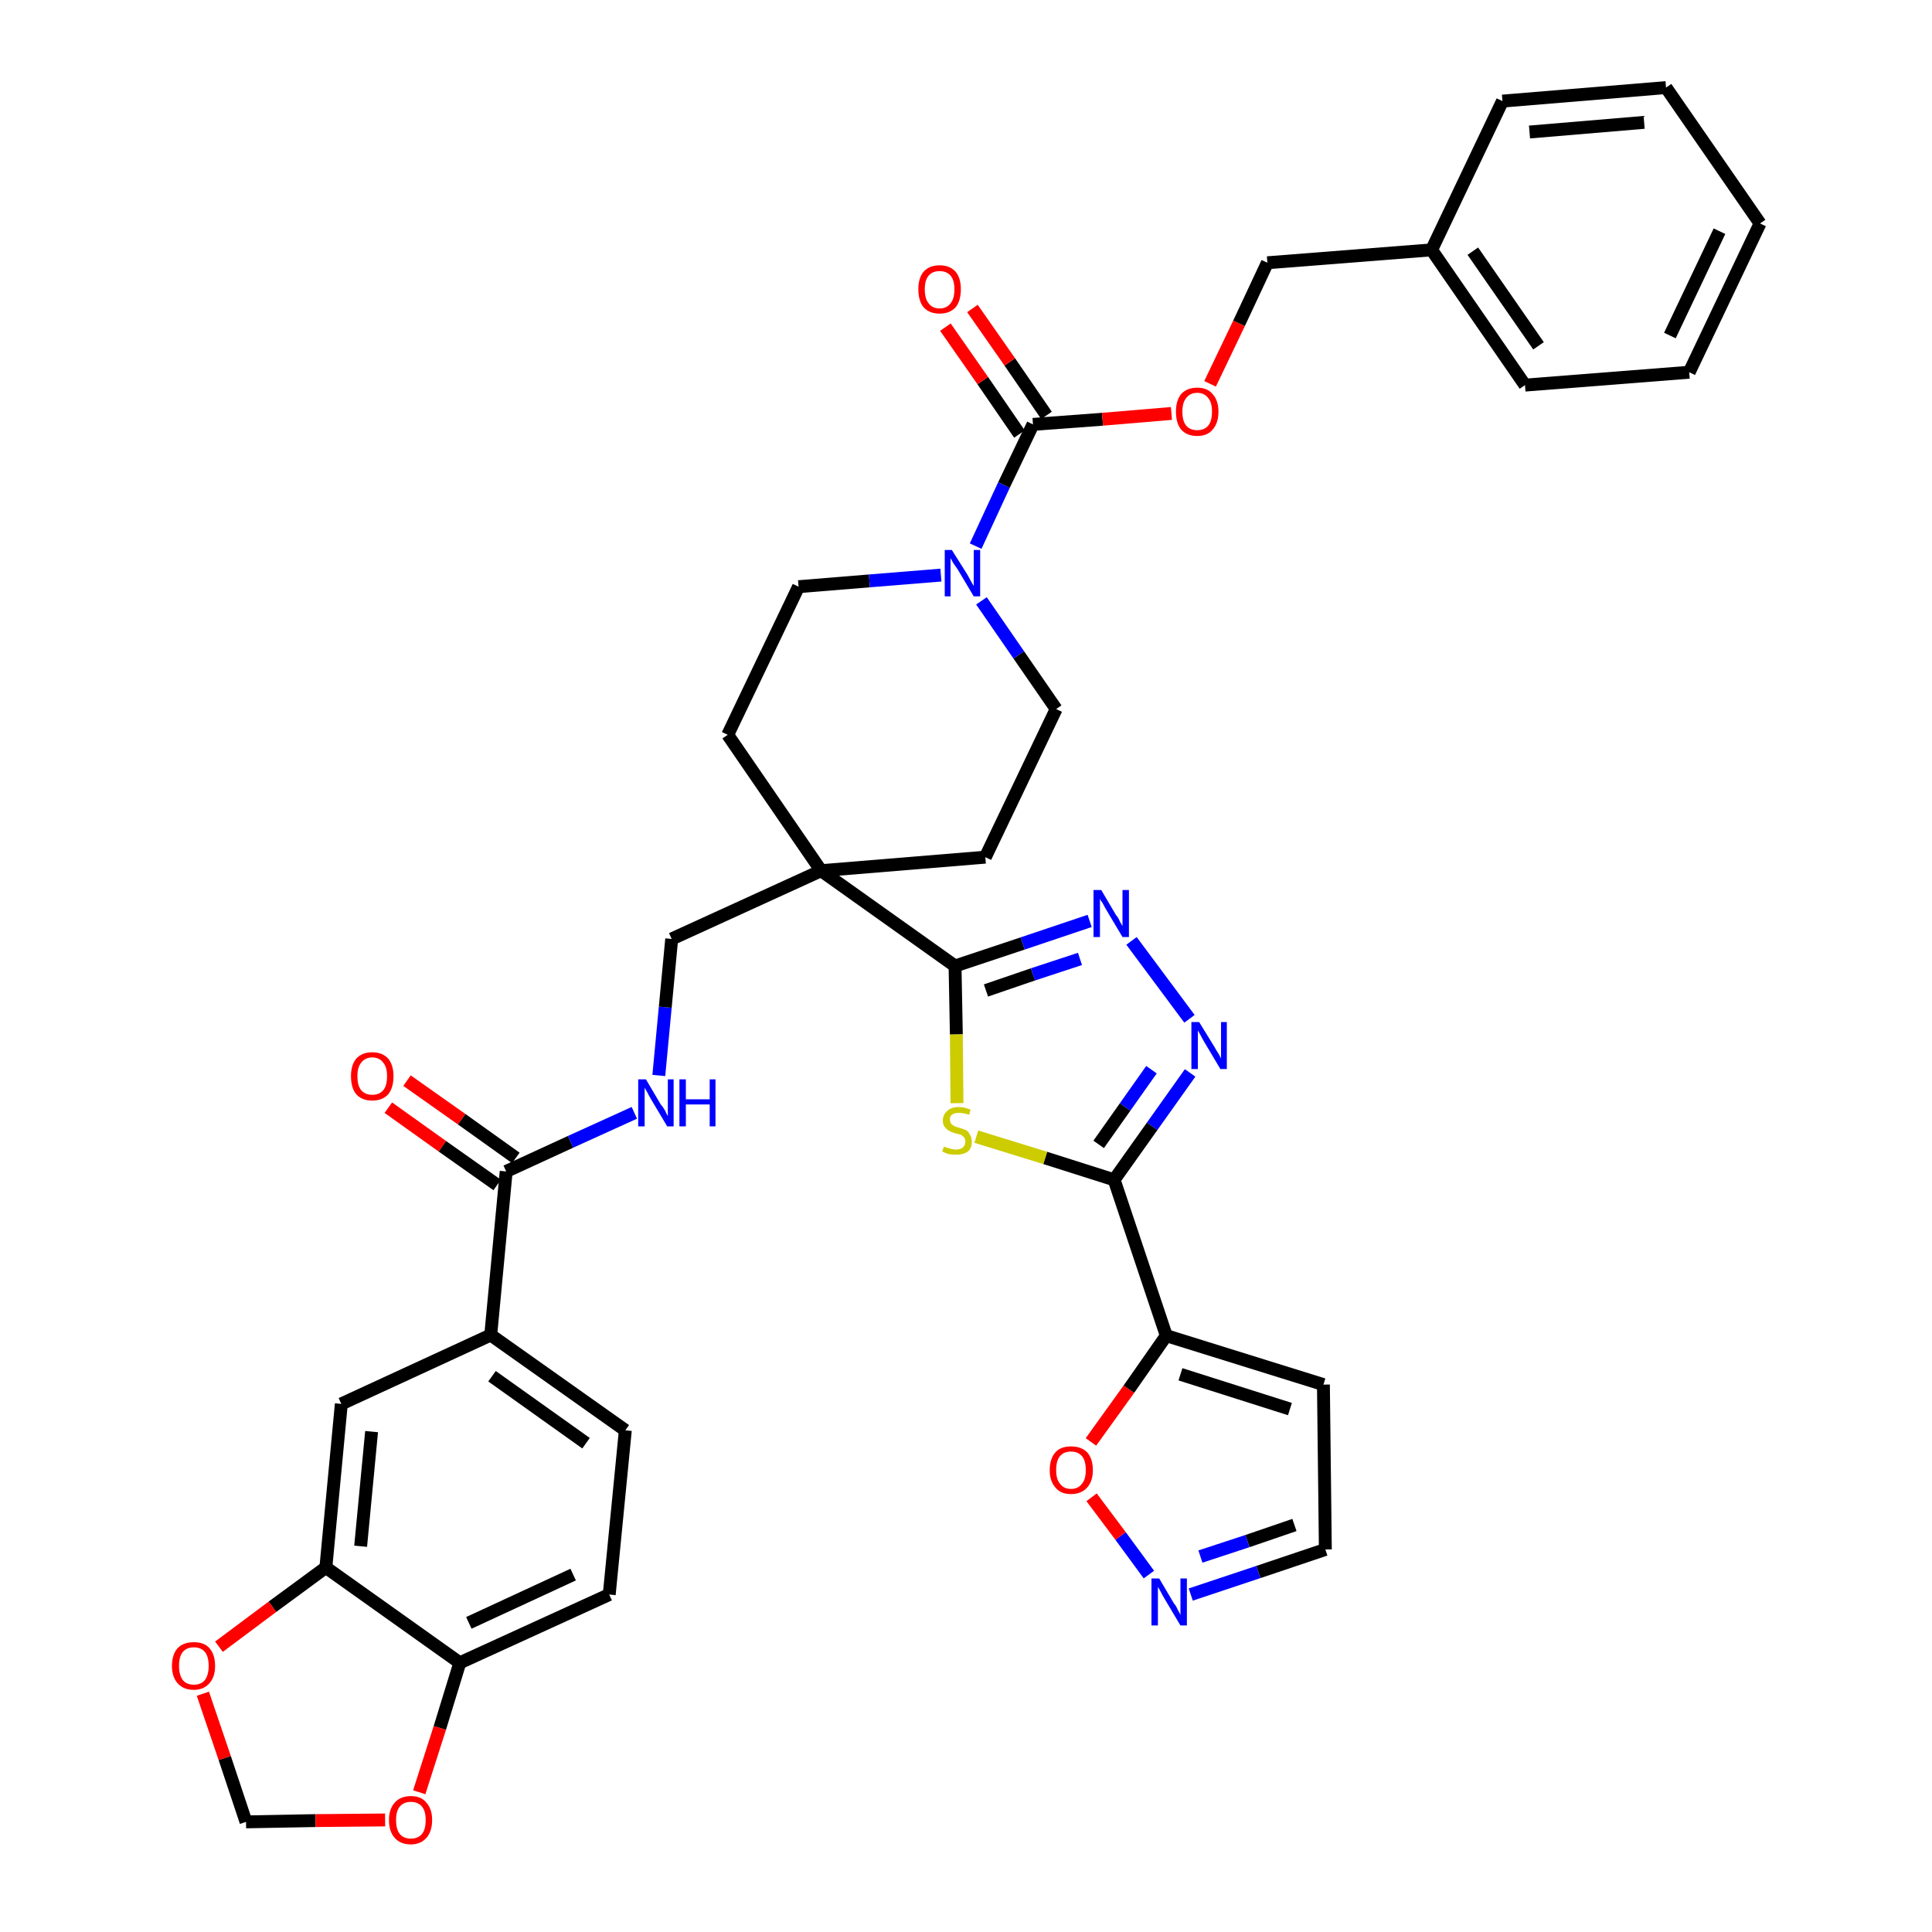 <?xml version='1.0' encoding='iso-8859-1'?>
<svg version='1.1' baseProfile='full'
              xmlns='http://www.w3.org/2000/svg'
                      xmlns:rdkit='http://www.rdkit.org/xml'
                      xmlns:xlink='http://www.w3.org/1999/xlink'
                  xml:space='preserve'
width='300px' height='300px' viewBox='0 0 300 300'>
<!-- END OF HEADER -->
<path class='bond-0 atom-0 atom-1' d='M 60.3,172.0 L 68.7,178.0' style='fill:none;fill-rule:evenodd;stroke:#FF0000;stroke-width:2.0px;stroke-linecap:butt;stroke-linejoin:miter;stroke-opacity:1' />
<path class='bond-0 atom-0 atom-1' d='M 68.7,178.0 L 77.2,184.0' style='fill:none;fill-rule:evenodd;stroke:#000000;stroke-width:2.0px;stroke-linecap:butt;stroke-linejoin:miter;stroke-opacity:1' />
<path class='bond-0 atom-0 atom-1' d='M 63.2,167.8 L 71.7,173.8' style='fill:none;fill-rule:evenodd;stroke:#FF0000;stroke-width:2.0px;stroke-linecap:butt;stroke-linejoin:miter;stroke-opacity:1' />
<path class='bond-0 atom-0 atom-1' d='M 71.7,173.8 L 80.1,179.8' style='fill:none;fill-rule:evenodd;stroke:#000000;stroke-width:2.0px;stroke-linecap:butt;stroke-linejoin:miter;stroke-opacity:1' />
<path class='bond-1 atom-1 atom-2' d='M 78.6,181.9 L 88.6,177.3' style='fill:none;fill-rule:evenodd;stroke:#000000;stroke-width:2.0px;stroke-linecap:butt;stroke-linejoin:miter;stroke-opacity:1' />
<path class='bond-1 atom-1 atom-2' d='M 88.6,177.3 L 98.5,172.8' style='fill:none;fill-rule:evenodd;stroke:#0000FF;stroke-width:2.0px;stroke-linecap:butt;stroke-linejoin:miter;stroke-opacity:1' />
<path class='bond-29 atom-1 atom-30' d='M 78.6,181.9 L 76.2,207.3' style='fill:none;fill-rule:evenodd;stroke:#000000;stroke-width:2.0px;stroke-linecap:butt;stroke-linejoin:miter;stroke-opacity:1' />
<path class='bond-2 atom-2 atom-3' d='M 102.3,167.0 L 103.3,156.4' style='fill:none;fill-rule:evenodd;stroke:#0000FF;stroke-width:2.0px;stroke-linecap:butt;stroke-linejoin:miter;stroke-opacity:1' />
<path class='bond-2 atom-2 atom-3' d='M 103.3,156.4 L 104.3,145.8' style='fill:none;fill-rule:evenodd;stroke:#000000;stroke-width:2.0px;stroke-linecap:butt;stroke-linejoin:miter;stroke-opacity:1' />
<path class='bond-3 atom-3 atom-4' d='M 104.3,145.8 L 127.5,135.2' style='fill:none;fill-rule:evenodd;stroke:#000000;stroke-width:2.0px;stroke-linecap:butt;stroke-linejoin:miter;stroke-opacity:1' />
<path class='bond-4 atom-4 atom-5' d='M 127.5,135.2 L 148.3,150.0' style='fill:none;fill-rule:evenodd;stroke:#000000;stroke-width:2.0px;stroke-linecap:butt;stroke-linejoin:miter;stroke-opacity:1' />
<path class='bond-14 atom-4 atom-15' d='M 127.5,135.2 L 113.0,114.1' style='fill:none;fill-rule:evenodd;stroke:#000000;stroke-width:2.0px;stroke-linecap:butt;stroke-linejoin:miter;stroke-opacity:1' />
<path class='bond-38 atom-29 atom-4' d='M 153.0,133.1 L 127.5,135.2' style='fill:none;fill-rule:evenodd;stroke:#000000;stroke-width:2.0px;stroke-linecap:butt;stroke-linejoin:miter;stroke-opacity:1' />
<path class='bond-5 atom-5 atom-6' d='M 148.3,150.0 L 158.8,146.5' style='fill:none;fill-rule:evenodd;stroke:#000000;stroke-width:2.0px;stroke-linecap:butt;stroke-linejoin:miter;stroke-opacity:1' />
<path class='bond-5 atom-5 atom-6' d='M 158.8,146.5 L 169.2,143.0' style='fill:none;fill-rule:evenodd;stroke:#0000FF;stroke-width:2.0px;stroke-linecap:butt;stroke-linejoin:miter;stroke-opacity:1' />
<path class='bond-5 atom-5 atom-6' d='M 153.1,153.8 L 160.4,151.3' style='fill:none;fill-rule:evenodd;stroke:#000000;stroke-width:2.0px;stroke-linecap:butt;stroke-linejoin:miter;stroke-opacity:1' />
<path class='bond-5 atom-5 atom-6' d='M 160.4,151.3 L 167.7,148.9' style='fill:none;fill-rule:evenodd;stroke:#0000FF;stroke-width:2.0px;stroke-linecap:butt;stroke-linejoin:miter;stroke-opacity:1' />
<path class='bond-40 atom-14 atom-5' d='M 148.6,171.3 L 148.5,160.6' style='fill:none;fill-rule:evenodd;stroke:#CCCC00;stroke-width:2.0px;stroke-linecap:butt;stroke-linejoin:miter;stroke-opacity:1' />
<path class='bond-40 atom-14 atom-5' d='M 148.5,160.6 L 148.3,150.0' style='fill:none;fill-rule:evenodd;stroke:#000000;stroke-width:2.0px;stroke-linecap:butt;stroke-linejoin:miter;stroke-opacity:1' />
<path class='bond-6 atom-6 atom-7' d='M 175.7,146.1 L 184.7,158.2' style='fill:none;fill-rule:evenodd;stroke:#0000FF;stroke-width:2.0px;stroke-linecap:butt;stroke-linejoin:miter;stroke-opacity:1' />
<path class='bond-7 atom-7 atom-8' d='M 184.8,166.6 L 178.9,174.9' style='fill:none;fill-rule:evenodd;stroke:#0000FF;stroke-width:2.0px;stroke-linecap:butt;stroke-linejoin:miter;stroke-opacity:1' />
<path class='bond-7 atom-7 atom-8' d='M 178.9,174.9 L 173.0,183.2' style='fill:none;fill-rule:evenodd;stroke:#000000;stroke-width:2.0px;stroke-linecap:butt;stroke-linejoin:miter;stroke-opacity:1' />
<path class='bond-7 atom-7 atom-8' d='M 178.8,166.1 L 174.7,171.9' style='fill:none;fill-rule:evenodd;stroke:#0000FF;stroke-width:2.0px;stroke-linecap:butt;stroke-linejoin:miter;stroke-opacity:1' />
<path class='bond-7 atom-7 atom-8' d='M 174.7,171.9 L 170.6,177.7' style='fill:none;fill-rule:evenodd;stroke:#000000;stroke-width:2.0px;stroke-linecap:butt;stroke-linejoin:miter;stroke-opacity:1' />
<path class='bond-8 atom-8 atom-9' d='M 173.0,183.2 L 181.1,207.4' style='fill:none;fill-rule:evenodd;stroke:#000000;stroke-width:2.0px;stroke-linecap:butt;stroke-linejoin:miter;stroke-opacity:1' />
<path class='bond-13 atom-8 atom-14' d='M 173.0,183.2 L 162.3,179.8' style='fill:none;fill-rule:evenodd;stroke:#000000;stroke-width:2.0px;stroke-linecap:butt;stroke-linejoin:miter;stroke-opacity:1' />
<path class='bond-13 atom-8 atom-14' d='M 162.3,179.8 L 151.6,176.5' style='fill:none;fill-rule:evenodd;stroke:#CCCC00;stroke-width:2.0px;stroke-linecap:butt;stroke-linejoin:miter;stroke-opacity:1' />
<path class='bond-9 atom-9 atom-10' d='M 181.1,207.4 L 205.5,215.0' style='fill:none;fill-rule:evenodd;stroke:#000000;stroke-width:2.0px;stroke-linecap:butt;stroke-linejoin:miter;stroke-opacity:1' />
<path class='bond-9 atom-9 atom-10' d='M 183.3,213.4 L 200.3,218.8' style='fill:none;fill-rule:evenodd;stroke:#000000;stroke-width:2.0px;stroke-linecap:butt;stroke-linejoin:miter;stroke-opacity:1' />
<path class='bond-43 atom-13 atom-9' d='M 169.4,223.9 L 175.3,215.7' style='fill:none;fill-rule:evenodd;stroke:#FF0000;stroke-width:2.0px;stroke-linecap:butt;stroke-linejoin:miter;stroke-opacity:1' />
<path class='bond-43 atom-13 atom-9' d='M 175.3,215.7 L 181.1,207.4' style='fill:none;fill-rule:evenodd;stroke:#000000;stroke-width:2.0px;stroke-linecap:butt;stroke-linejoin:miter;stroke-opacity:1' />
<path class='bond-10 atom-10 atom-11' d='M 205.5,215.0 L 205.8,240.6' style='fill:none;fill-rule:evenodd;stroke:#000000;stroke-width:2.0px;stroke-linecap:butt;stroke-linejoin:miter;stroke-opacity:1' />
<path class='bond-11 atom-11 atom-12' d='M 205.8,240.6 L 195.4,244.1' style='fill:none;fill-rule:evenodd;stroke:#000000;stroke-width:2.0px;stroke-linecap:butt;stroke-linejoin:miter;stroke-opacity:1' />
<path class='bond-11 atom-11 atom-12' d='M 195.4,244.1 L 184.9,247.6' style='fill:none;fill-rule:evenodd;stroke:#0000FF;stroke-width:2.0px;stroke-linecap:butt;stroke-linejoin:miter;stroke-opacity:1' />
<path class='bond-11 atom-11 atom-12' d='M 201.0,236.8 L 193.7,239.3' style='fill:none;fill-rule:evenodd;stroke:#000000;stroke-width:2.0px;stroke-linecap:butt;stroke-linejoin:miter;stroke-opacity:1' />
<path class='bond-11 atom-11 atom-12' d='M 193.7,239.3 L 186.4,241.7' style='fill:none;fill-rule:evenodd;stroke:#0000FF;stroke-width:2.0px;stroke-linecap:butt;stroke-linejoin:miter;stroke-opacity:1' />
<path class='bond-12 atom-12 atom-13' d='M 178.4,244.5 L 174.0,238.5' style='fill:none;fill-rule:evenodd;stroke:#0000FF;stroke-width:2.0px;stroke-linecap:butt;stroke-linejoin:miter;stroke-opacity:1' />
<path class='bond-12 atom-12 atom-13' d='M 174.0,238.5 L 169.5,232.5' style='fill:none;fill-rule:evenodd;stroke:#FF0000;stroke-width:2.0px;stroke-linecap:butt;stroke-linejoin:miter;stroke-opacity:1' />
<path class='bond-15 atom-15 atom-16' d='M 113.0,114.1 L 124.0,91.1' style='fill:none;fill-rule:evenodd;stroke:#000000;stroke-width:2.0px;stroke-linecap:butt;stroke-linejoin:miter;stroke-opacity:1' />
<path class='bond-16 atom-16 atom-17' d='M 124.0,91.1 L 135.0,90.2' style='fill:none;fill-rule:evenodd;stroke:#000000;stroke-width:2.0px;stroke-linecap:butt;stroke-linejoin:miter;stroke-opacity:1' />
<path class='bond-16 atom-16 atom-17' d='M 135.0,90.2 L 146.1,89.3' style='fill:none;fill-rule:evenodd;stroke:#0000FF;stroke-width:2.0px;stroke-linecap:butt;stroke-linejoin:miter;stroke-opacity:1' />
<path class='bond-17 atom-17 atom-18' d='M 151.5,84.8 L 155.9,75.3' style='fill:none;fill-rule:evenodd;stroke:#0000FF;stroke-width:2.0px;stroke-linecap:butt;stroke-linejoin:miter;stroke-opacity:1' />
<path class='bond-17 atom-17 atom-18' d='M 155.9,75.3 L 160.4,65.9' style='fill:none;fill-rule:evenodd;stroke:#000000;stroke-width:2.0px;stroke-linecap:butt;stroke-linejoin:miter;stroke-opacity:1' />
<path class='bond-27 atom-17 atom-28' d='M 152.4,93.3 L 158.2,101.7' style='fill:none;fill-rule:evenodd;stroke:#0000FF;stroke-width:2.0px;stroke-linecap:butt;stroke-linejoin:miter;stroke-opacity:1' />
<path class='bond-27 atom-17 atom-28' d='M 158.2,101.7 L 164.0,110.1' style='fill:none;fill-rule:evenodd;stroke:#000000;stroke-width:2.0px;stroke-linecap:butt;stroke-linejoin:miter;stroke-opacity:1' />
<path class='bond-18 atom-18 atom-19' d='M 162.5,64.5 L 156.8,56.2' style='fill:none;fill-rule:evenodd;stroke:#000000;stroke-width:2.0px;stroke-linecap:butt;stroke-linejoin:miter;stroke-opacity:1' />
<path class='bond-18 atom-18 atom-19' d='M 156.8,56.2 L 151.0,47.9' style='fill:none;fill-rule:evenodd;stroke:#FF0000;stroke-width:2.0px;stroke-linecap:butt;stroke-linejoin:miter;stroke-opacity:1' />
<path class='bond-18 atom-18 atom-19' d='M 158.3,67.4 L 152.6,59.1' style='fill:none;fill-rule:evenodd;stroke:#000000;stroke-width:2.0px;stroke-linecap:butt;stroke-linejoin:miter;stroke-opacity:1' />
<path class='bond-18 atom-18 atom-19' d='M 152.6,59.1 L 146.8,50.8' style='fill:none;fill-rule:evenodd;stroke:#FF0000;stroke-width:2.0px;stroke-linecap:butt;stroke-linejoin:miter;stroke-opacity:1' />
<path class='bond-19 atom-18 atom-20' d='M 160.4,65.9 L 171.2,65.1' style='fill:none;fill-rule:evenodd;stroke:#000000;stroke-width:2.0px;stroke-linecap:butt;stroke-linejoin:miter;stroke-opacity:1' />
<path class='bond-19 atom-18 atom-20' d='M 171.2,65.1 L 181.9,64.2' style='fill:none;fill-rule:evenodd;stroke:#FF0000;stroke-width:2.0px;stroke-linecap:butt;stroke-linejoin:miter;stroke-opacity:1' />
<path class='bond-20 atom-20 atom-21' d='M 187.9,59.6 L 192.4,50.2' style='fill:none;fill-rule:evenodd;stroke:#FF0000;stroke-width:2.0px;stroke-linecap:butt;stroke-linejoin:miter;stroke-opacity:1' />
<path class='bond-20 atom-20 atom-21' d='M 192.4,50.2 L 196.8,40.8' style='fill:none;fill-rule:evenodd;stroke:#000000;stroke-width:2.0px;stroke-linecap:butt;stroke-linejoin:miter;stroke-opacity:1' />
<path class='bond-21 atom-21 atom-22' d='M 196.8,40.8 L 222.3,38.8' style='fill:none;fill-rule:evenodd;stroke:#000000;stroke-width:2.0px;stroke-linecap:butt;stroke-linejoin:miter;stroke-opacity:1' />
<path class='bond-22 atom-22 atom-23' d='M 222.3,38.8 L 236.8,59.8' style='fill:none;fill-rule:evenodd;stroke:#000000;stroke-width:2.0px;stroke-linecap:butt;stroke-linejoin:miter;stroke-opacity:1' />
<path class='bond-22 atom-22 atom-23' d='M 228.7,39.0 L 238.9,53.7' style='fill:none;fill-rule:evenodd;stroke:#000000;stroke-width:2.0px;stroke-linecap:butt;stroke-linejoin:miter;stroke-opacity:1' />
<path class='bond-41 atom-27 atom-22' d='M 233.3,15.7 L 222.3,38.8' style='fill:none;fill-rule:evenodd;stroke:#000000;stroke-width:2.0px;stroke-linecap:butt;stroke-linejoin:miter;stroke-opacity:1' />
<path class='bond-23 atom-23 atom-24' d='M 236.8,59.8 L 262.3,57.8' style='fill:none;fill-rule:evenodd;stroke:#000000;stroke-width:2.0px;stroke-linecap:butt;stroke-linejoin:miter;stroke-opacity:1' />
<path class='bond-24 atom-24 atom-25' d='M 262.3,57.8 L 273.3,34.7' style='fill:none;fill-rule:evenodd;stroke:#000000;stroke-width:2.0px;stroke-linecap:butt;stroke-linejoin:miter;stroke-opacity:1' />
<path class='bond-24 atom-24 atom-25' d='M 259.3,52.1 L 267.0,35.9' style='fill:none;fill-rule:evenodd;stroke:#000000;stroke-width:2.0px;stroke-linecap:butt;stroke-linejoin:miter;stroke-opacity:1' />
<path class='bond-25 atom-25 atom-26' d='M 273.3,34.7 L 258.7,13.6' style='fill:none;fill-rule:evenodd;stroke:#000000;stroke-width:2.0px;stroke-linecap:butt;stroke-linejoin:miter;stroke-opacity:1' />
<path class='bond-26 atom-26 atom-27' d='M 258.7,13.6 L 233.3,15.7' style='fill:none;fill-rule:evenodd;stroke:#000000;stroke-width:2.0px;stroke-linecap:butt;stroke-linejoin:miter;stroke-opacity:1' />
<path class='bond-26 atom-26 atom-27' d='M 255.3,19.0 L 237.5,20.5' style='fill:none;fill-rule:evenodd;stroke:#000000;stroke-width:2.0px;stroke-linecap:butt;stroke-linejoin:miter;stroke-opacity:1' />
<path class='bond-28 atom-28 atom-29' d='M 164.0,110.1 L 153.0,133.1' style='fill:none;fill-rule:evenodd;stroke:#000000;stroke-width:2.0px;stroke-linecap:butt;stroke-linejoin:miter;stroke-opacity:1' />
<path class='bond-30 atom-30 atom-31' d='M 76.2,207.3 L 97.1,222.1' style='fill:none;fill-rule:evenodd;stroke:#000000;stroke-width:2.0px;stroke-linecap:butt;stroke-linejoin:miter;stroke-opacity:1' />
<path class='bond-30 atom-30 atom-31' d='M 76.4,213.7 L 91.0,224.1' style='fill:none;fill-rule:evenodd;stroke:#000000;stroke-width:2.0px;stroke-linecap:butt;stroke-linejoin:miter;stroke-opacity:1' />
<path class='bond-39 atom-35 atom-30' d='M 53.0,218.0 L 76.2,207.3' style='fill:none;fill-rule:evenodd;stroke:#000000;stroke-width:2.0px;stroke-linecap:butt;stroke-linejoin:miter;stroke-opacity:1' />
<path class='bond-31 atom-31 atom-32' d='M 97.1,222.1 L 94.6,247.6' style='fill:none;fill-rule:evenodd;stroke:#000000;stroke-width:2.0px;stroke-linecap:butt;stroke-linejoin:miter;stroke-opacity:1' />
<path class='bond-32 atom-32 atom-33' d='M 94.6,247.6 L 71.4,258.2' style='fill:none;fill-rule:evenodd;stroke:#000000;stroke-width:2.0px;stroke-linecap:butt;stroke-linejoin:miter;stroke-opacity:1' />
<path class='bond-32 atom-32 atom-33' d='M 89.0,244.5 L 72.8,252.0' style='fill:none;fill-rule:evenodd;stroke:#000000;stroke-width:2.0px;stroke-linecap:butt;stroke-linejoin:miter;stroke-opacity:1' />
<path class='bond-33 atom-33 atom-34' d='M 71.4,258.2 L 50.6,243.4' style='fill:none;fill-rule:evenodd;stroke:#000000;stroke-width:2.0px;stroke-linecap:butt;stroke-linejoin:miter;stroke-opacity:1' />
<path class='bond-42 atom-38 atom-33' d='M 65.1,278.3 L 68.3,268.3' style='fill:none;fill-rule:evenodd;stroke:#FF0000;stroke-width:2.0px;stroke-linecap:butt;stroke-linejoin:miter;stroke-opacity:1' />
<path class='bond-42 atom-38 atom-33' d='M 68.3,268.3 L 71.4,258.2' style='fill:none;fill-rule:evenodd;stroke:#000000;stroke-width:2.0px;stroke-linecap:butt;stroke-linejoin:miter;stroke-opacity:1' />
<path class='bond-34 atom-34 atom-35' d='M 50.6,243.4 L 53.0,218.0' style='fill:none;fill-rule:evenodd;stroke:#000000;stroke-width:2.0px;stroke-linecap:butt;stroke-linejoin:miter;stroke-opacity:1' />
<path class='bond-34 atom-34 atom-35' d='M 56.0,240.1 L 57.7,222.3' style='fill:none;fill-rule:evenodd;stroke:#000000;stroke-width:2.0px;stroke-linecap:butt;stroke-linejoin:miter;stroke-opacity:1' />
<path class='bond-35 atom-34 atom-36' d='M 50.6,243.4 L 42.3,249.5' style='fill:none;fill-rule:evenodd;stroke:#000000;stroke-width:2.0px;stroke-linecap:butt;stroke-linejoin:miter;stroke-opacity:1' />
<path class='bond-35 atom-34 atom-36' d='M 42.3,249.5 L 34.0,255.7' style='fill:none;fill-rule:evenodd;stroke:#FF0000;stroke-width:2.0px;stroke-linecap:butt;stroke-linejoin:miter;stroke-opacity:1' />
<path class='bond-36 atom-36 atom-37' d='M 31.5,263.0 L 34.9,273.0' style='fill:none;fill-rule:evenodd;stroke:#FF0000;stroke-width:2.0px;stroke-linecap:butt;stroke-linejoin:miter;stroke-opacity:1' />
<path class='bond-36 atom-36 atom-37' d='M 34.9,273.0 L 38.2,282.9' style='fill:none;fill-rule:evenodd;stroke:#000000;stroke-width:2.0px;stroke-linecap:butt;stroke-linejoin:miter;stroke-opacity:1' />
<path class='bond-37 atom-37 atom-38' d='M 38.2,282.9 L 49.0,282.7' style='fill:none;fill-rule:evenodd;stroke:#000000;stroke-width:2.0px;stroke-linecap:butt;stroke-linejoin:miter;stroke-opacity:1' />
<path class='bond-37 atom-37 atom-38' d='M 49.0,282.7 L 59.8,282.6' style='fill:none;fill-rule:evenodd;stroke:#FF0000;stroke-width:2.0px;stroke-linecap:butt;stroke-linejoin:miter;stroke-opacity:1' />
<path  class='atom-0' d='M 54.5 167.1
Q 54.5 165.4, 55.3 164.4
Q 56.2 163.4, 57.8 163.4
Q 59.4 163.4, 60.3 164.4
Q 61.1 165.4, 61.1 167.1
Q 61.1 168.9, 60.3 169.9
Q 59.4 170.9, 57.8 170.9
Q 56.2 170.9, 55.3 169.9
Q 54.5 168.9, 54.5 167.1
M 57.8 170.0
Q 58.9 170.0, 59.5 169.3
Q 60.1 168.6, 60.1 167.1
Q 60.1 165.7, 59.5 165.0
Q 58.9 164.2, 57.8 164.2
Q 56.7 164.2, 56.1 165.0
Q 55.5 165.7, 55.5 167.1
Q 55.5 168.6, 56.1 169.3
Q 56.7 170.0, 57.8 170.0
' fill='#FF0000'/>
<path  class='atom-2' d='M 100.3 167.6
L 102.6 171.5
Q 102.9 171.8, 103.3 172.5
Q 103.6 173.2, 103.7 173.3
L 103.7 167.6
L 104.6 167.6
L 104.6 174.9
L 103.6 174.9
L 101.1 170.7
Q 100.8 170.2, 100.5 169.6
Q 100.2 169.1, 100.1 168.9
L 100.1 174.9
L 99.1 174.9
L 99.1 167.6
L 100.3 167.6
' fill='#0000FF'/>
<path  class='atom-2' d='M 105.5 167.6
L 106.5 167.6
L 106.5 170.7
L 110.2 170.7
L 110.2 167.6
L 111.1 167.6
L 111.1 174.9
L 110.2 174.9
L 110.2 171.5
L 106.5 171.5
L 106.5 174.9
L 105.5 174.9
L 105.5 167.6
' fill='#0000FF'/>
<path  class='atom-6' d='M 171.0 138.2
L 173.3 142.1
Q 173.6 142.4, 173.9 143.1
Q 174.3 143.8, 174.3 143.8
L 174.3 138.2
L 175.3 138.2
L 175.3 145.5
L 174.3 145.5
L 171.8 141.3
Q 171.5 140.8, 171.2 140.2
Q 170.8 139.7, 170.8 139.5
L 170.8 145.5
L 169.8 145.5
L 169.8 138.2
L 171.0 138.2
' fill='#0000FF'/>
<path  class='atom-7' d='M 186.2 158.7
L 188.6 162.6
Q 188.8 163.0, 189.2 163.6
Q 189.6 164.3, 189.6 164.4
L 189.6 158.7
L 190.5 158.7
L 190.5 166.0
L 189.5 166.0
L 187.0 161.8
Q 186.7 161.3, 186.4 160.7
Q 186.1 160.2, 186.0 160.0
L 186.0 166.0
L 185.0 166.0
L 185.0 158.7
L 186.2 158.7
' fill='#0000FF'/>
<path  class='atom-12' d='M 180.0 245.1
L 182.3 249.0
Q 182.6 249.3, 182.9 250.0
Q 183.3 250.7, 183.3 250.8
L 183.3 245.1
L 184.3 245.1
L 184.3 252.4
L 183.3 252.4
L 180.8 248.2
Q 180.5 247.7, 180.2 247.1
Q 179.9 246.6, 179.8 246.4
L 179.8 252.4
L 178.8 252.4
L 178.8 245.1
L 180.0 245.1
' fill='#0000FF'/>
<path  class='atom-13' d='M 163.0 228.3
Q 163.0 226.5, 163.9 225.5
Q 164.7 224.6, 166.3 224.6
Q 167.9 224.6, 168.8 225.5
Q 169.7 226.5, 169.7 228.3
Q 169.7 230.0, 168.8 231.0
Q 167.9 232.0, 166.3 232.0
Q 164.7 232.0, 163.9 231.0
Q 163.0 230.0, 163.0 228.3
M 166.3 231.2
Q 167.4 231.2, 168.0 230.4
Q 168.6 229.7, 168.6 228.3
Q 168.6 226.8, 168.0 226.1
Q 167.4 225.4, 166.3 225.4
Q 165.2 225.4, 164.6 226.1
Q 164.0 226.8, 164.0 228.3
Q 164.0 229.7, 164.6 230.4
Q 165.2 231.2, 166.3 231.2
' fill='#FF0000'/>
<path  class='atom-14' d='M 146.6 178.0
Q 146.6 178.1, 147.0 178.2
Q 147.3 178.3, 147.7 178.4
Q 148.1 178.5, 148.4 178.5
Q 149.1 178.5, 149.5 178.2
Q 149.9 177.8, 149.9 177.3
Q 149.9 176.9, 149.7 176.6
Q 149.5 176.4, 149.2 176.2
Q 148.9 176.1, 148.4 176.0
Q 147.7 175.8, 147.4 175.6
Q 147.0 175.4, 146.7 175.0
Q 146.4 174.6, 146.4 174.0
Q 146.4 173.1, 147.1 172.5
Q 147.7 171.9, 148.9 171.9
Q 149.7 171.9, 150.7 172.3
L 150.5 173.1
Q 149.6 172.8, 148.9 172.8
Q 148.2 172.8, 147.8 173.1
Q 147.5 173.3, 147.5 173.8
Q 147.5 174.2, 147.7 174.5
Q 147.9 174.7, 148.1 174.8
Q 148.4 175.0, 148.9 175.1
Q 149.6 175.3, 150.0 175.5
Q 150.4 175.7, 150.6 176.2
Q 150.9 176.6, 150.9 177.3
Q 150.9 178.3, 150.3 178.8
Q 149.6 179.3, 148.5 179.3
Q 147.8 179.3, 147.3 179.2
Q 146.9 179.1, 146.3 178.8
L 146.6 178.0
' fill='#CCCC00'/>
<path  class='atom-17' d='M 147.8 85.4
L 150.2 89.2
Q 150.4 89.6, 150.8 90.3
Q 151.2 91.0, 151.2 91.0
L 151.2 85.4
L 152.2 85.4
L 152.2 92.6
L 151.2 92.6
L 148.7 88.4
Q 148.4 88.0, 148.0 87.4
Q 147.7 86.8, 147.6 86.7
L 147.6 92.6
L 146.7 92.6
L 146.7 85.4
L 147.8 85.4
' fill='#0000FF'/>
<path  class='atom-19' d='M 142.6 44.9
Q 142.6 43.2, 143.4 42.2
Q 144.3 41.2, 145.9 41.2
Q 147.5 41.2, 148.4 42.2
Q 149.2 43.2, 149.2 44.9
Q 149.2 46.7, 148.4 47.7
Q 147.5 48.7, 145.9 48.7
Q 144.3 48.7, 143.4 47.7
Q 142.6 46.7, 142.6 44.9
M 145.9 47.9
Q 147.0 47.9, 147.6 47.1
Q 148.2 46.4, 148.2 44.9
Q 148.2 43.5, 147.6 42.8
Q 147.0 42.1, 145.9 42.1
Q 144.8 42.1, 144.2 42.8
Q 143.6 43.5, 143.6 44.9
Q 143.6 46.4, 144.2 47.1
Q 144.8 47.9, 145.9 47.9
' fill='#FF0000'/>
<path  class='atom-20' d='M 182.6 63.9
Q 182.6 62.2, 183.4 61.2
Q 184.3 60.2, 185.9 60.2
Q 187.5 60.2, 188.3 61.2
Q 189.2 62.2, 189.2 63.9
Q 189.2 65.7, 188.3 66.7
Q 187.5 67.7, 185.9 67.7
Q 184.3 67.7, 183.4 66.7
Q 182.6 65.7, 182.6 63.9
M 185.9 66.8
Q 187.0 66.8, 187.6 66.1
Q 188.2 65.4, 188.2 63.9
Q 188.2 62.5, 187.6 61.8
Q 187.0 61.0, 185.9 61.0
Q 184.8 61.0, 184.2 61.8
Q 183.6 62.5, 183.6 63.9
Q 183.6 65.4, 184.2 66.1
Q 184.8 66.8, 185.9 66.8
' fill='#FF0000'/>
<path  class='atom-36' d='M 26.7 258.7
Q 26.7 256.9, 27.6 255.9
Q 28.5 255.0, 30.1 255.0
Q 31.7 255.0, 32.5 255.9
Q 33.4 256.9, 33.4 258.7
Q 33.4 260.4, 32.5 261.4
Q 31.6 262.4, 30.1 262.4
Q 28.5 262.4, 27.6 261.4
Q 26.7 260.4, 26.7 258.7
M 30.1 261.6
Q 31.2 261.6, 31.8 260.9
Q 32.4 260.1, 32.4 258.7
Q 32.4 257.2, 31.8 256.5
Q 31.2 255.8, 30.1 255.8
Q 29.0 255.8, 28.4 256.5
Q 27.8 257.2, 27.8 258.7
Q 27.8 260.1, 28.4 260.9
Q 29.0 261.6, 30.1 261.6
' fill='#FF0000'/>
<path  class='atom-38' d='M 60.4 282.6
Q 60.4 280.9, 61.3 279.9
Q 62.2 278.9, 63.8 278.9
Q 65.4 278.9, 66.2 279.9
Q 67.1 280.9, 67.1 282.6
Q 67.1 284.4, 66.2 285.4
Q 65.3 286.4, 63.8 286.4
Q 62.2 286.4, 61.3 285.4
Q 60.4 284.4, 60.4 282.6
M 63.8 285.5
Q 64.9 285.5, 65.5 284.8
Q 66.1 284.1, 66.1 282.6
Q 66.1 281.2, 65.5 280.5
Q 64.9 279.8, 63.8 279.8
Q 62.7 279.8, 62.1 280.5
Q 61.5 281.2, 61.5 282.6
Q 61.5 284.1, 62.1 284.8
Q 62.7 285.5, 63.8 285.5
' fill='#FF0000'/>
</svg>
